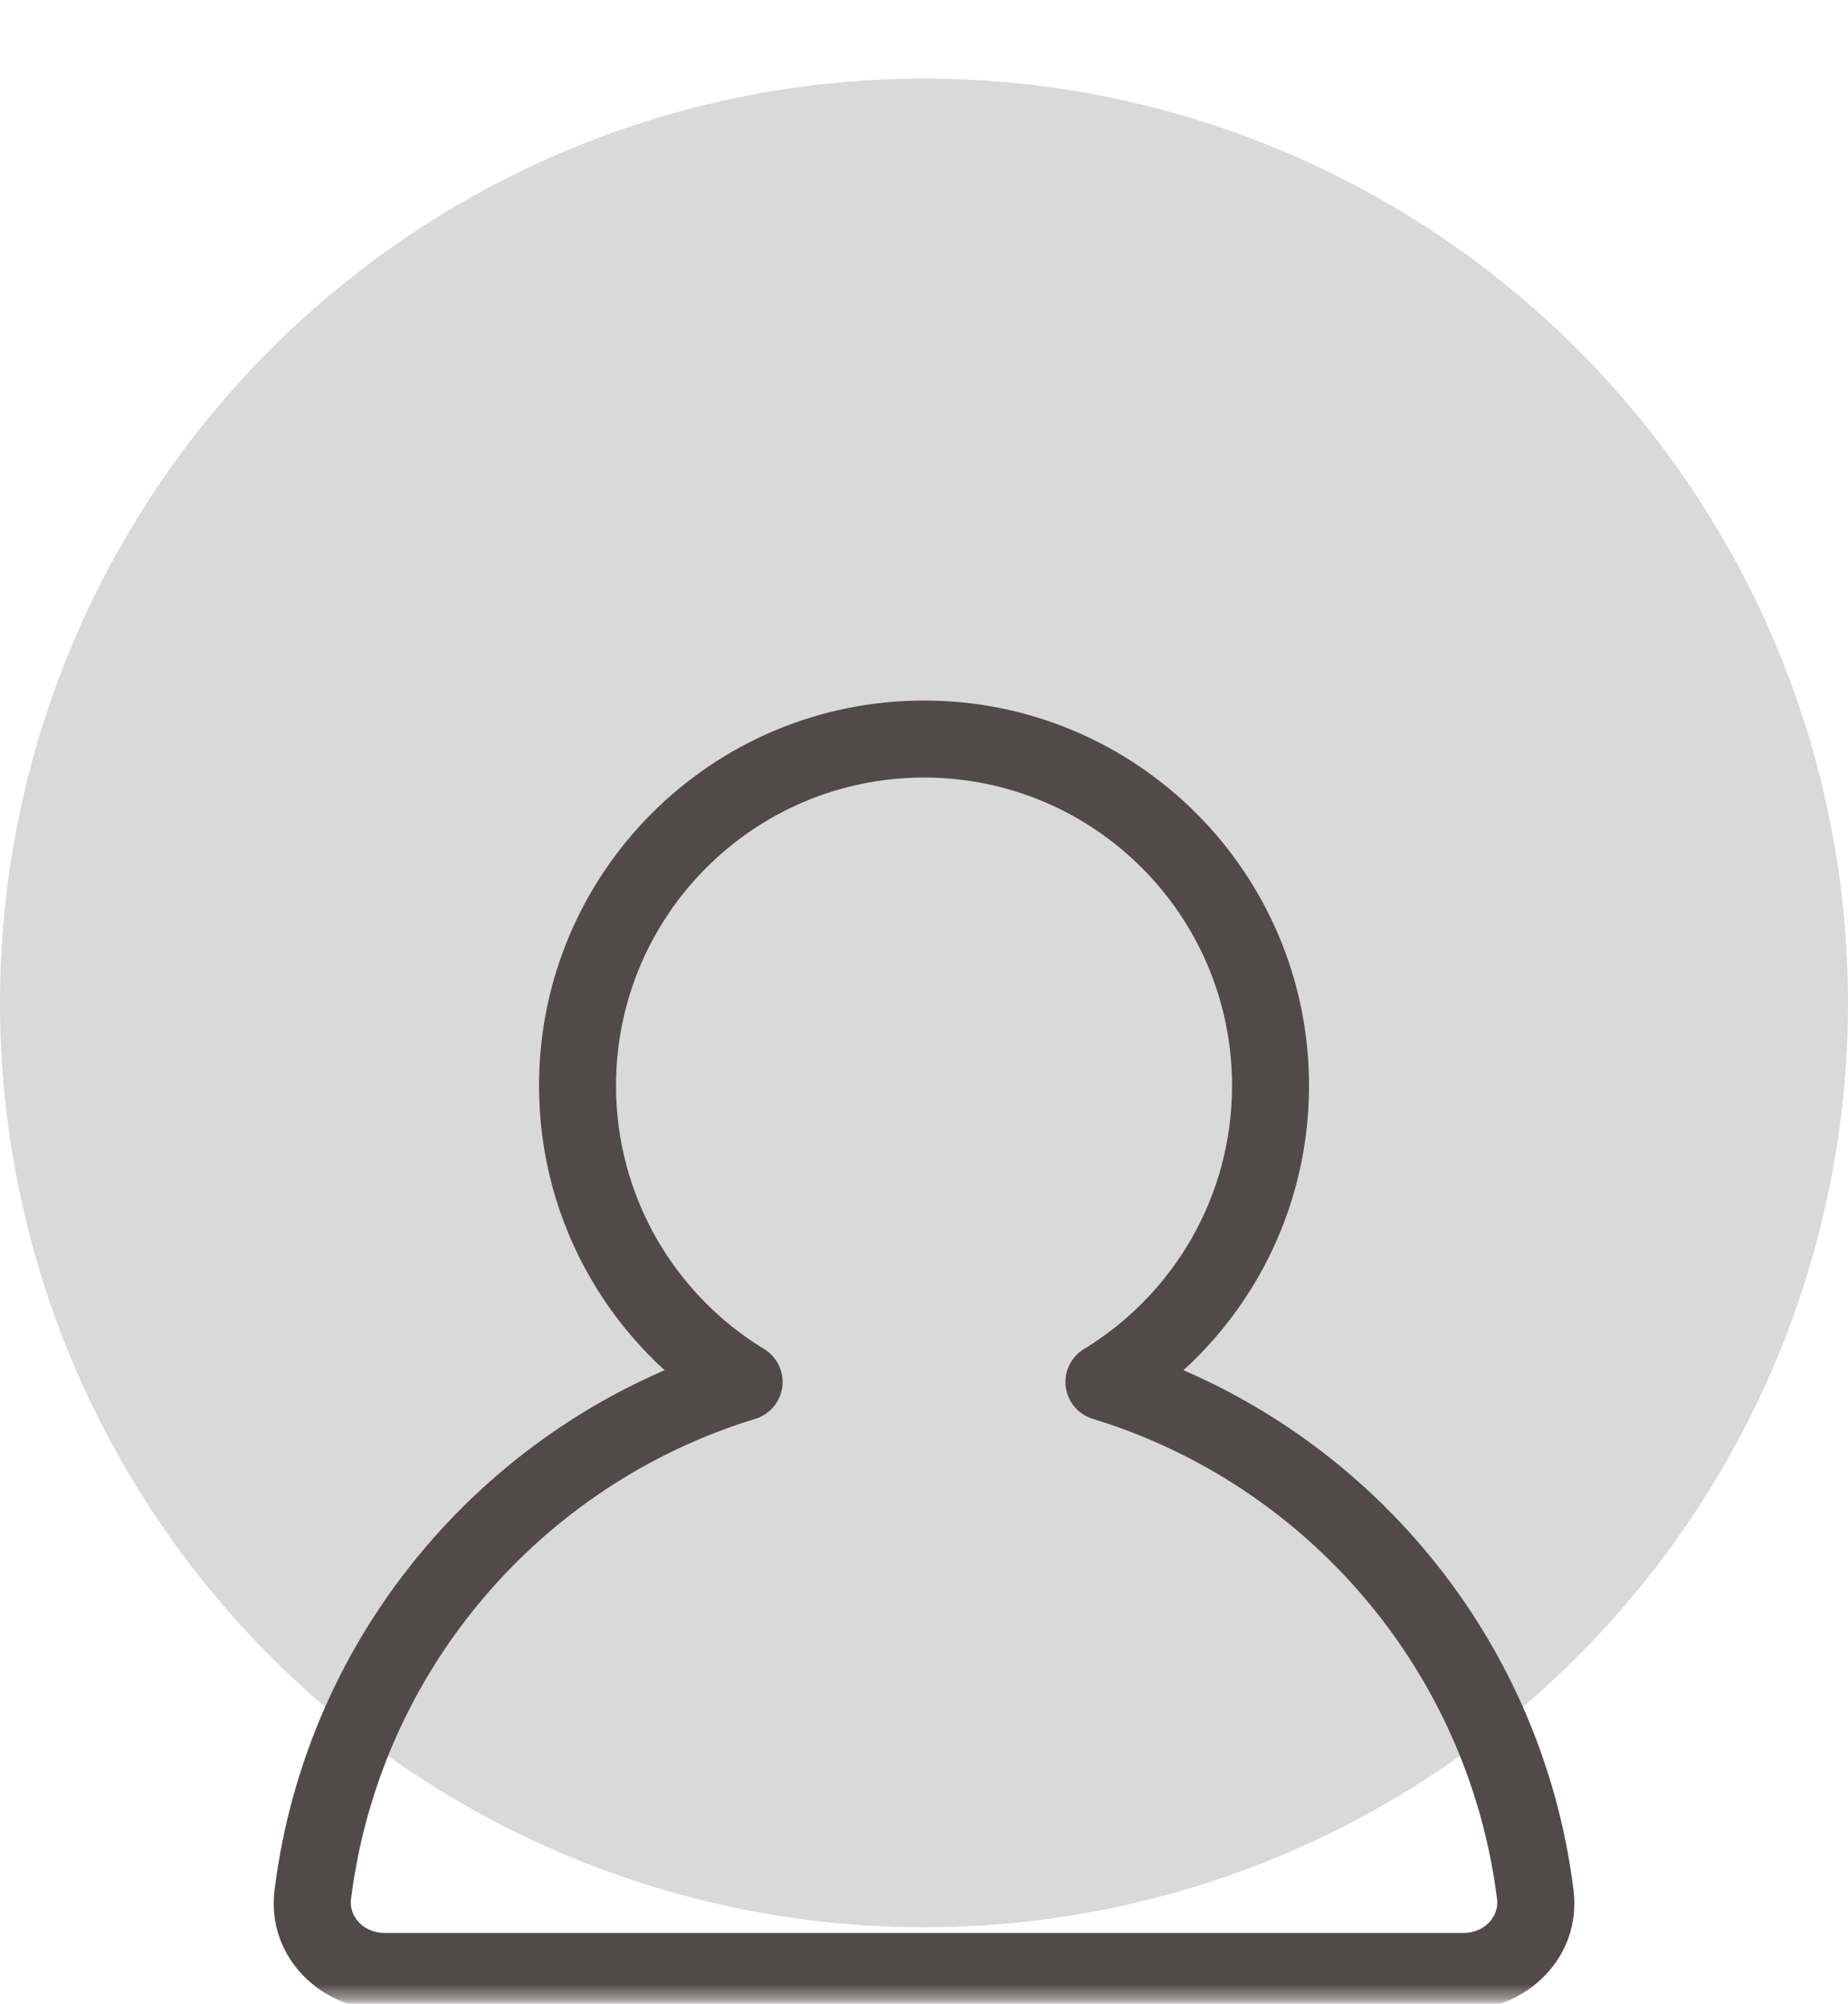 <svg width="143" height="155" viewBox="0 0 143 155" fill="none" xmlns="http://www.w3.org/2000/svg">
<circle cx="71.5" cy="77.578" r="71.5" fill="#D9D9D9"/>
<mask id="mask0_474_2917" style="mask-type:luminance" maskUnits="userSpaceOnUse" x="0" y="0" width="143" height="155">
<path d="M143 0H0V154.619H143V0Z" fill="white"/>
</mask>
<g mask="url(#mask0_474_2917)">
<g filter="url(#filter0_d_474_2917)">
<path d="M85.424 73.565L83.875 71.02C82.873 71.631 82.322 72.773 82.469 73.938C82.616 75.102 83.433 76.072 84.556 76.415L85.424 73.565ZM57.581 73.565L58.45 76.415C59.572 76.072 60.389 75.102 60.536 73.938C60.683 72.773 60.133 71.631 59.13 71.02L57.581 73.565ZM95.336 50.646C95.336 59.273 90.754 66.833 83.875 71.02L86.974 76.11C95.554 70.887 101.294 61.438 101.294 50.646H95.336ZM71.503 26.812C84.665 26.812 95.336 37.483 95.336 50.646H101.294C101.294 34.192 87.956 20.854 71.503 20.854V26.812ZM47.669 50.646C47.669 37.483 58.34 26.812 71.503 26.812V20.854C55.049 20.854 41.711 34.192 41.711 50.646H47.669ZM59.13 71.02C52.252 66.833 47.669 59.273 47.669 50.646H41.711C41.711 61.438 47.452 70.887 56.032 76.11L59.13 71.02ZM56.712 70.715C37.903 76.451 23.738 92.833 21.247 112.852L27.16 113.588C29.356 95.94 41.853 81.475 58.45 76.415L56.712 70.715ZM21.247 112.852C20.588 118.143 24.971 122.146 29.794 122.146V116.187C28.036 116.187 27.005 114.828 27.16 113.588L21.247 112.852ZM29.794 122.146H113.211V116.187H29.794V122.146ZM113.211 122.146C118.034 122.146 122.417 118.143 121.758 112.852L115.845 113.588C116 114.828 114.969 116.187 113.211 116.187V122.146ZM121.758 112.852C119.267 92.833 105.102 76.451 86.293 70.715L84.556 76.415C101.152 81.475 113.649 95.94 115.845 113.588L121.758 112.852Z" fill="#524A4A"/>
</g>
</g>
<defs>
<filter id="filter0_d_474_2917" x="-12.152" y="20.854" width="167.31" height="167.958" filterUnits="userSpaceOnUse" color-interpolation-filters="sRGB">
<feFlood flood-opacity="0" result="BackgroundImageFix"/>
<feColorMatrix in="SourceAlpha" type="matrix" values="0 0 0 0 0 0 0 0 0 0 0 0 0 0 0 0 0 0 127 0" result="hardAlpha"/>
<feOffset dy="33.333"/>
<feGaussianBlur stdDeviation="16.667"/>
<feColorMatrix type="matrix" values="0 0 0 0 0 0 0 0 0 0 0 0 0 0 0 0 0 0 0.1 0"/>
<feBlend mode="normal" in2="BackgroundImageFix" result="effect1_dropShadow_474_2917"/>
<feBlend mode="normal" in="SourceGraphic" in2="effect1_dropShadow_474_2917" result="shape"/>
</filter>
</defs>
</svg>
